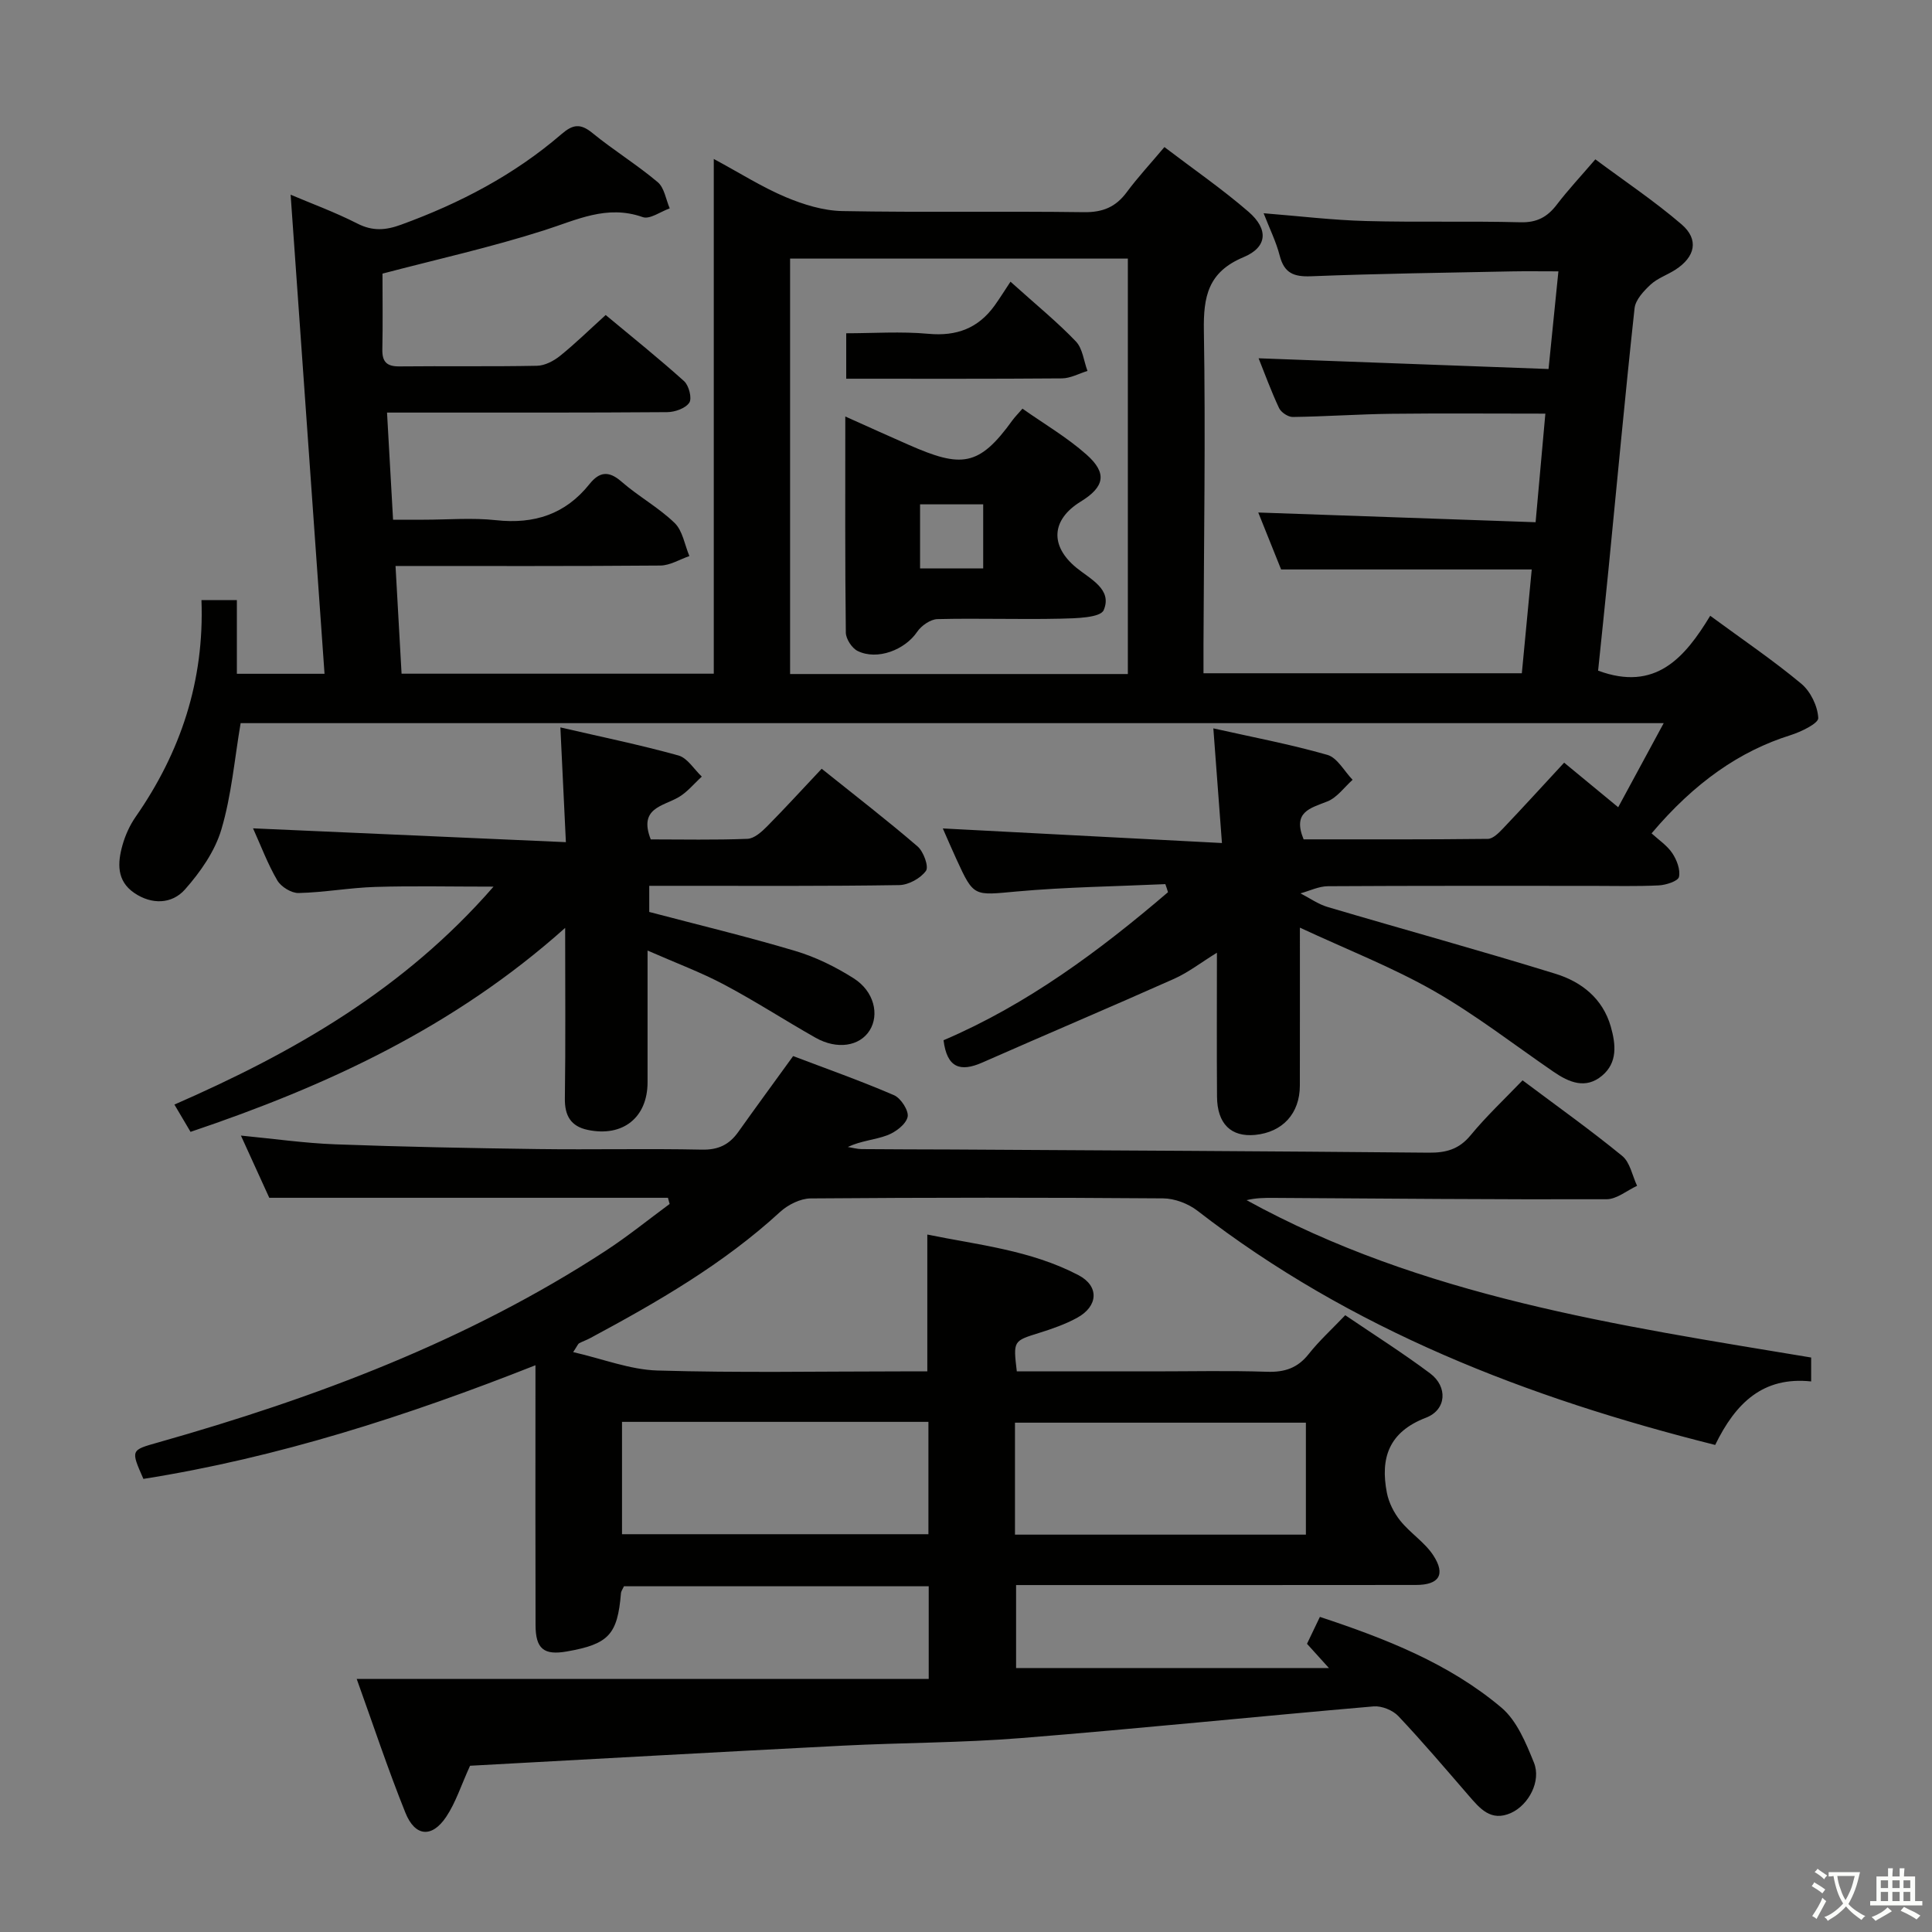 <svg enable-background="new 0 0 400 400" viewBox="0 0 400 400" xmlns="http://www.w3.org/2000/svg"><rect x="0" y="0" width="400" height="400" fill="#808080" stroke="none"/><path d="m377.9 391.2c-.2.3-.4.5-.6.8-.7-.6-1.4-1-2.2-1.5.2-.3.4-.5.5-.8.6.4 1.4.8 2.3 1.5zm-1.8 6.1c-.2-.2-.5-.4-.9-.6.4-.6.8-1.2 1.2-1.9s.7-1.3.9-1.9c.3.3.5.5.8.7-.7 1.3-1.4 2.6-2 3.7zm2.2-9c-.3.3-.5.5-.6.8-.6-.6-1.3-1.1-2-1.5.3-.3.5-.5.6-.7.6.5 1.3.9 2 1.4zm.3.2v-.9h2 4.5c-.3 1.3-.6 2.5-1 3.6s-.9 2.1-1.4 3c.4.5 1 1 1.6 1.4s1.2.8 1.9 1.1c-.3.2-.5.4-.8.8-.4-.3-1-.7-1.6-1.2s-1.2-1.1-1.6-1.6c-.5.6-1.1 1.1-1.7 1.6s-1.4.9-2.1 1.4c-.1-.3-.3-.5-.7-.8.6-.2 1.2-.5 1.9-1s1.4-1.1 2-1.8c-.5-.8-.9-1.6-1.2-2.5s-.6-2-.8-3.2c-.4.1-.7.1-1 .1zm2.5 2.7c.3 1 .7 1.7 1 2.2.3-.5.6-1.1 1-2s.6-1.9.9-3h-3.2-.4c.1.9.3 1.8.7 2.8z" fill="#fbfcfa"/><path d="m396.5 388.5v1.5 3.6h1.5v.9c-.4 0-1 0-1.7 0h-7.9c-.5 0-.9 0-1.2 0v-.9h1.3v-3.5c0-.7 0-1.2 0-1.6h2.4c0-.8 0-1.4 0-1.7h1c0 .3-.1.8-.1 1.7h1.5c0-.8 0-1.4 0-1.7h1c0 .3-.1.9-.1 1.7zm-8.2 9.2c-.2-.3-.5-.5-.8-.8.8-.3 1.4-.6 1.9-.9s1-.7 1.4-1.1c.3.3.6.5.9.8-1.6 1-2.8 1.6-3.4 2zm2.6-6.8v-1.6h-1.5v1.6zm0 2.7v-1.9h-1.5v1.9zm2.4-2.7v-1.6h-1.5v1.6zm0 2.7v-1.9h-1.5v1.9zm.2 2 .7-.8c.4.2.9.5 1.6.8s1.3.7 1.8 1c-.3.3-.5.5-.8.8-.4-.3-1.5-1-3.3-1.8zm2-4.7v-1.6h-1.4v1.6zm0 2.7v-1.9h-1.4v1.9z" fill="#fbfcfa"/><g fill="#010100"><path d="m241.27 183.05c-10.25.47-20.54.6-30.75 1.52-8.92.81-8.89 1.21-12.5-6.68-.96-2.1-1.88-4.22-2.82-6.37 18.93.99 37.7 1.97 57.79 3.02-.63-8.38-1.18-15.69-1.78-23.74 8.02 1.8 15.92 3.29 23.61 5.49 2.06.59 3.5 3.38 5.22 5.16-1.72 1.54-3.21 3.68-5.23 4.48-3.55 1.42-7.26 2.14-4.91 7.85 12.57 0 25.36.05 38.14-.1 1.06-.01 2.26-1.23 3.13-2.14 4.13-4.34 8.16-8.77 12.67-13.64 3.57 2.95 7.09 5.85 11.19 9.23 3.11-5.75 6.1-11.27 9.42-17.41-98.76 0-196.65 0-294.63 0-1.27 7.47-1.89 14.96-3.99 22.02-1.34 4.52-4.36 8.83-7.54 12.42-2.7 3.04-6.88 3.19-10.51.7-3.67-2.51-3.45-6.23-2.42-9.89.58-2.05 1.51-4.11 2.73-5.86 9.3-13.38 14.24-28.11 13.62-44.87h7.33v15.26h18.15c-2.35-33.28-4.69-66.29-7.02-99.19 4.13 1.76 9.12 3.58 13.83 5.98 3.14 1.6 5.83 1.4 8.99.25 12.15-4.42 23.45-10.31 33.27-18.78 2.33-2.01 3.89-2.26 6.37-.24 4.37 3.57 9.23 6.56 13.54 10.19 1.38 1.16 1.69 3.58 2.49 5.43-1.88.66-4.12 2.33-5.59 1.81-7.44-2.63-13.69.6-20.46 2.75-11.02 3.52-22.36 6.04-33.42 8.95 0 5.16.08 10.43-.03 15.7-.05 2.57.92 3.53 3.52 3.51 9.5-.1 19 .06 28.5-.13 1.62-.03 3.45-.99 4.76-2.04 3.1-2.49 5.95-5.29 9.46-8.47 5.46 4.55 10.99 8.97 16.24 13.7.99.89 1.67 3.55 1.07 4.45-.78 1.17-2.97 1.95-4.56 1.96-17.17.13-34.33.09-51.5.09-1.96 0-3.92 0-6.52 0 .42 7.51.81 14.41 1.25 22.18h6.34c5 0 10.05-.44 14.99.1 7.89.86 14.34-1.22 19.34-7.48 2.01-2.51 3.93-2.85 6.6-.52 3.5 3.06 7.7 5.36 11.02 8.57 1.67 1.61 2.08 4.53 3.06 6.86-2 .68-4 1.94-6.01 1.96-17.98.15-35.96.09-54.83.09.42 7.56.83 14.75 1.25 22.3h64.64c0-35.28 0-70.46 0-106.57 5.54 2.99 10.03 5.85 14.87 7.89 3.69 1.55 7.81 2.83 11.77 2.9 16.66.31 33.33 0 50 .23 3.9.05 6.59-1.07 8.86-4.14 2.27-3.06 4.87-5.86 7.8-9.34 5.95 4.53 11.95 8.67 17.42 13.4 4.17 3.61 3.92 7.33-1.05 9.4-7.34 3.07-8.32 8.14-8.2 15.24.36 21.66 0 43.32-.08 64.99-.01 1.82 0 3.65 0 5.91h65.91c.67-6.98 1.36-14.27 2.05-21.49-17.51 0-34.41 0-51.89 0-1.45-3.63-3.17-7.91-4.73-11.79 19.02.66 38 1.33 57.42 2.01.72-7.96 1.35-15.01 2.02-22.48-10.94 0-21.4-.09-31.85.03-6.82.08-13.64.57-20.46.66-.96.01-2.41-.96-2.83-1.85-1.67-3.57-3.02-7.29-4.23-10.3 19.93.74 39.78 1.47 60.03 2.22.72-7.16 1.35-13.35 2.04-20.22-3.55 0-6.67-.05-9.78.01-13.81.28-27.63.46-41.43 1.01-3.6.14-5.56-.66-6.49-4.27-.73-2.85-2.07-5.54-3.33-8.78 7.41.59 14.29 1.43 21.18 1.61 10.66.29 21.33-.02 31.99.26 3.42.09 5.59-1.1 7.55-3.68 2.31-3.02 4.92-5.81 7.96-9.35 6.07 4.52 12.25 8.65 17.85 13.46 3.65 3.14 2.84 6.74-1.29 9.4-1.68 1.08-3.69 1.75-5.12 3.07-1.43 1.33-3.13 3.15-3.32 4.9-1.96 18.01-3.62 36.05-5.4 54.08-.7 7.08-1.45 14.15-2.15 20.95 11.87 4.4 17.94-2.66 23.21-11.36 6.65 4.89 12.99 9.18 18.84 14.05 1.93 1.6 3.41 4.65 3.53 7.12.06 1.11-3.58 2.87-5.78 3.56-10.4 3.26-19.81 9.75-28.73 20.32 1.46 1.34 3.21 2.49 4.29 4.1.93 1.39 1.71 3.43 1.38 4.92-.19.87-2.67 1.67-4.16 1.75-4.66.23-9.33.1-14 .1-18.17 0-36.33-.04-54.5.07-1.9.01-3.8.96-5.7 1.48 1.88.96 3.66 2.25 5.64 2.83 15.71 4.65 31.51 8.98 47.16 13.82 5.35 1.65 9.78 5.09 11.45 10.95 1.04 3.66 1.43 7.44-1.81 10.15-3.4 2.85-6.83 1.4-10.06-.82-8.23-5.65-16.16-11.82-24.8-16.75-8.57-4.88-17.85-8.5-27.7-13.08 0 11.8.01 22.25-.01 32.71-.01 5.76-3.56 9.64-9.26 10.2-4.98.48-7.85-2.29-7.89-7.92-.07-9.65-.02-19.3-.02-29.8-3.32 2.05-5.93 4.09-8.86 5.4-13.19 5.88-26.5 11.51-39.72 17.34-4.54 2-7.31 1.12-8.02-4.62 17.24-7.36 32.23-18.46 46.47-30.65-.16-.56-.35-1.12-.55-1.67zm-7.76-43.5c0-29.03 0-57.43 0-86.01-23.51 0-46.7 0-69.93 0v86.01z"/><path d="m355.11 299.16c-38.93-9.77-75.4-23.86-107.18-48.48-1.91-1.48-4.71-2.55-7.11-2.57-24.33-.19-48.66-.18-72.99.01-2.13.02-4.68 1.3-6.31 2.79-11.76 10.8-25.42 18.67-39.36 26.15-.73.39-1.53.66-2.26 1.05-.23.13-.34.48-1.23 1.83 6.11 1.39 11.75 3.64 17.45 3.81 16.82.5 33.66.18 50.49.18h5.38c0-9.6 0-18.68 0-28.33 10.32 2.12 21.36 3.2 31.3 8.41 4.33 2.27 4.1 6.43-.29 8.83-2.45 1.34-5.16 2.28-7.84 3.12-5.37 1.68-5.4 1.6-4.64 7.97h28.32c7.83 0 15.67-.18 23.5.08 3.64.12 6.32-.77 8.61-3.67 2.15-2.72 4.75-5.09 7.57-8.04 5.91 4.01 11.91 7.81 17.58 12.05 3.67 2.75 3.41 7.53-.87 9.17-7.7 2.95-9.49 8.36-8.09 15.55.4 2.05 1.47 4.16 2.79 5.8 2.06 2.56 5.05 4.44 6.82 7.15 2.6 3.99 1.19 6.13-3.61 6.13-25.5.03-51 .02-76.49.02-1.97 0-3.95 0-6.28 0v17.18h64.77c-2-2.21-3.13-3.46-4.54-5.02.77-1.61 1.61-3.36 2.67-5.57 13.54 4.48 26.68 9.59 37.59 18.79 3.19 2.7 5.07 7.3 6.72 11.37 1.56 3.84-1.09 8.78-4.74 10.43-4.18 1.88-6.45-.93-8.8-3.64-4.79-5.53-9.52-11.11-14.54-16.42-1.16-1.22-3.45-2.14-5.11-2-24.34 2.1-48.64 4.61-72.99 6.56-12.27.99-24.61.94-36.91 1.57-25.88 1.32-51.75 2.78-77.17 4.16-1.86 4.07-2.96 7.61-4.93 10.56-2.95 4.42-6.45 4.15-8.45-.82-3.65-9.07-6.72-18.36-10.09-27.72h118.43c0-7.11 0-13.02 0-19.18-21.25 0-42.17 0-63.1 0-.25.57-.59 1.01-.62 1.47-.71 8.54-2.54 10.51-11.21 12.03-4.74.83-6.46-.53-6.47-5.46-.05-15.83-.02-31.66-.02-47.5 0-1.82 0-3.65 0-6.3-26.67 10.54-53.37 19.13-81.17 23.53-2.66-6.04-2.63-5.94 3.1-7.56 32.59-9.23 64.09-21.06 92.64-39.69 4.56-2.98 8.81-6.43 13.21-9.67-.12-.43-.23-.86-.35-1.28-13.53 0-27.06 0-40.59 0-13.62 0-27.25 0-41.95 0-1.42-3.11-3.53-7.74-5.87-12.88 6.84.66 13.17 1.57 19.53 1.81 13.97.52 27.95.79 41.93.98 11.33.15 22.67-.12 33.99.12 3.4.07 5.65-1.03 7.52-3.66 3.64-5.12 7.36-10.18 11.36-15.71 6.73 2.56 13.91 5.09 20.89 8.1 1.42.61 3.11 3.25 2.81 4.51-.37 1.55-2.5 3.14-4.22 3.79-2.54.96-5.39 1.11-8.16 2.42.96.15 1.91.43 2.87.44 6.17.06 12.33.05 18.5.08 32.98.19 65.95.35 98.93.66 3.57.03 6.25-.7 8.64-3.6 3.27-3.97 7.06-7.52 10.76-11.38 7.19 5.39 14.09 10.3 20.64 15.66 1.62 1.33 2.08 4.08 3.07 6.18-2.1.97-4.2 2.77-6.31 2.78-22.99.07-45.99-.14-68.98-.28-1.82-.01-3.64 0-5.56.47 36.36 20 76.67 25.9 116.89 32.58v4.95c-9.97-1.05-15.64 4.46-19.87 13.15zm-162.89-4.78c-21.27 0-42.17 0-63.44 0v23.26h63.44c0-7.92 0-15.49 0-23.26zm17.92 23.35h60.23c0-7.95 0-15.63 0-23.18-20.34 0-40.22 0-60.23 0z"/><path d="m170.12 159.16c7.25 5.81 13.7 10.78 19.86 16.09 1.23 1.06 2.36 4.18 1.73 5.05-1.12 1.55-3.6 2.92-5.54 2.95-15.15.24-30.31.15-45.47.15-1.98 0-3.96 0-6.28 0v5.41c10.13 2.67 20.27 5.1 30.25 8.08 4.23 1.26 8.36 3.3 12.09 5.67 4.22 2.68 5.34 7.52 3.29 10.78-2.06 3.28-6.73 4.03-11.18 1.52-6.37-3.6-12.51-7.6-18.97-11.02-4.78-2.54-9.91-4.44-15.83-7.04 0 9.83.01 18.56 0 27.29-.01 7.29-5.13 11.38-12.4 9.84-3.46-.73-4.77-2.91-4.72-6.5.16-11.29.06-22.59.06-35.32-23.01 20.56-49.32 32.71-77.56 42.23-1.1-1.85-2.15-3.63-3.34-5.65 24.74-10.82 47.5-23.8 66.07-45.12-8.97 0-16.73-.18-24.48.06-5.3.16-10.57 1.14-15.87 1.26-1.49.04-3.63-1.28-4.41-2.6-1.99-3.39-3.38-7.14-5.03-10.79 21.57.95 42.7 1.88 64.77 2.86-.4-8.35-.75-15.7-1.14-23.76 8.45 1.96 16.52 3.61 24.43 5.81 1.88.52 3.25 2.87 4.85 4.38-1.6 1.45-3.02 3.24-4.85 4.29-3.28 1.88-8.26 2.23-5.72 8.71 6.47 0 13.26.15 20.03-.12 1.4-.06 2.94-1.45 4.06-2.58 3.73-3.77 7.32-7.71 11.3-11.93z"/><path d="m175.01 86.23c4.96 2.22 9.02 4.07 13.11 5.86 10.89 4.79 14.53 4.6 21.5-5.08.48-.66 1.07-1.25 2.07-2.4 4.47 3.15 9.21 5.92 13.24 9.49 4.38 3.88 3.76 6.71-1.2 9.76-6.09 3.75-6.39 9.16-.88 13.68 2.86 2.35 7.5 4.46 5.66 8.78-.68 1.6-5.82 1.7-8.94 1.77-8.49.19-17-.12-25.49.09-1.45.04-3.33 1.36-4.19 2.63-2.52 3.73-8.24 5.97-12.32 3.97-1.19-.58-2.43-2.49-2.45-3.8-.18-14.63-.11-29.28-.11-44.75zm28.55 31.46c0-4.38 0-8.84 0-13.27-4.51 0-8.73 0-13.07 0v13.27z"/><path d="m209.21 58.32c5.5 4.95 9.77 8.42 13.54 12.37 1.4 1.46 1.63 4.04 2.4 6.11-1.76.54-3.52 1.52-5.28 1.54-14.77.12-29.54.07-44.67.07 0-3.11 0-5.86 0-9.41 5.55 0 11.33-.41 17.02.11 5.85.54 10.32-1.15 13.71-5.86 1.06-1.48 2.03-3.04 3.28-4.93z"/></g></svg>